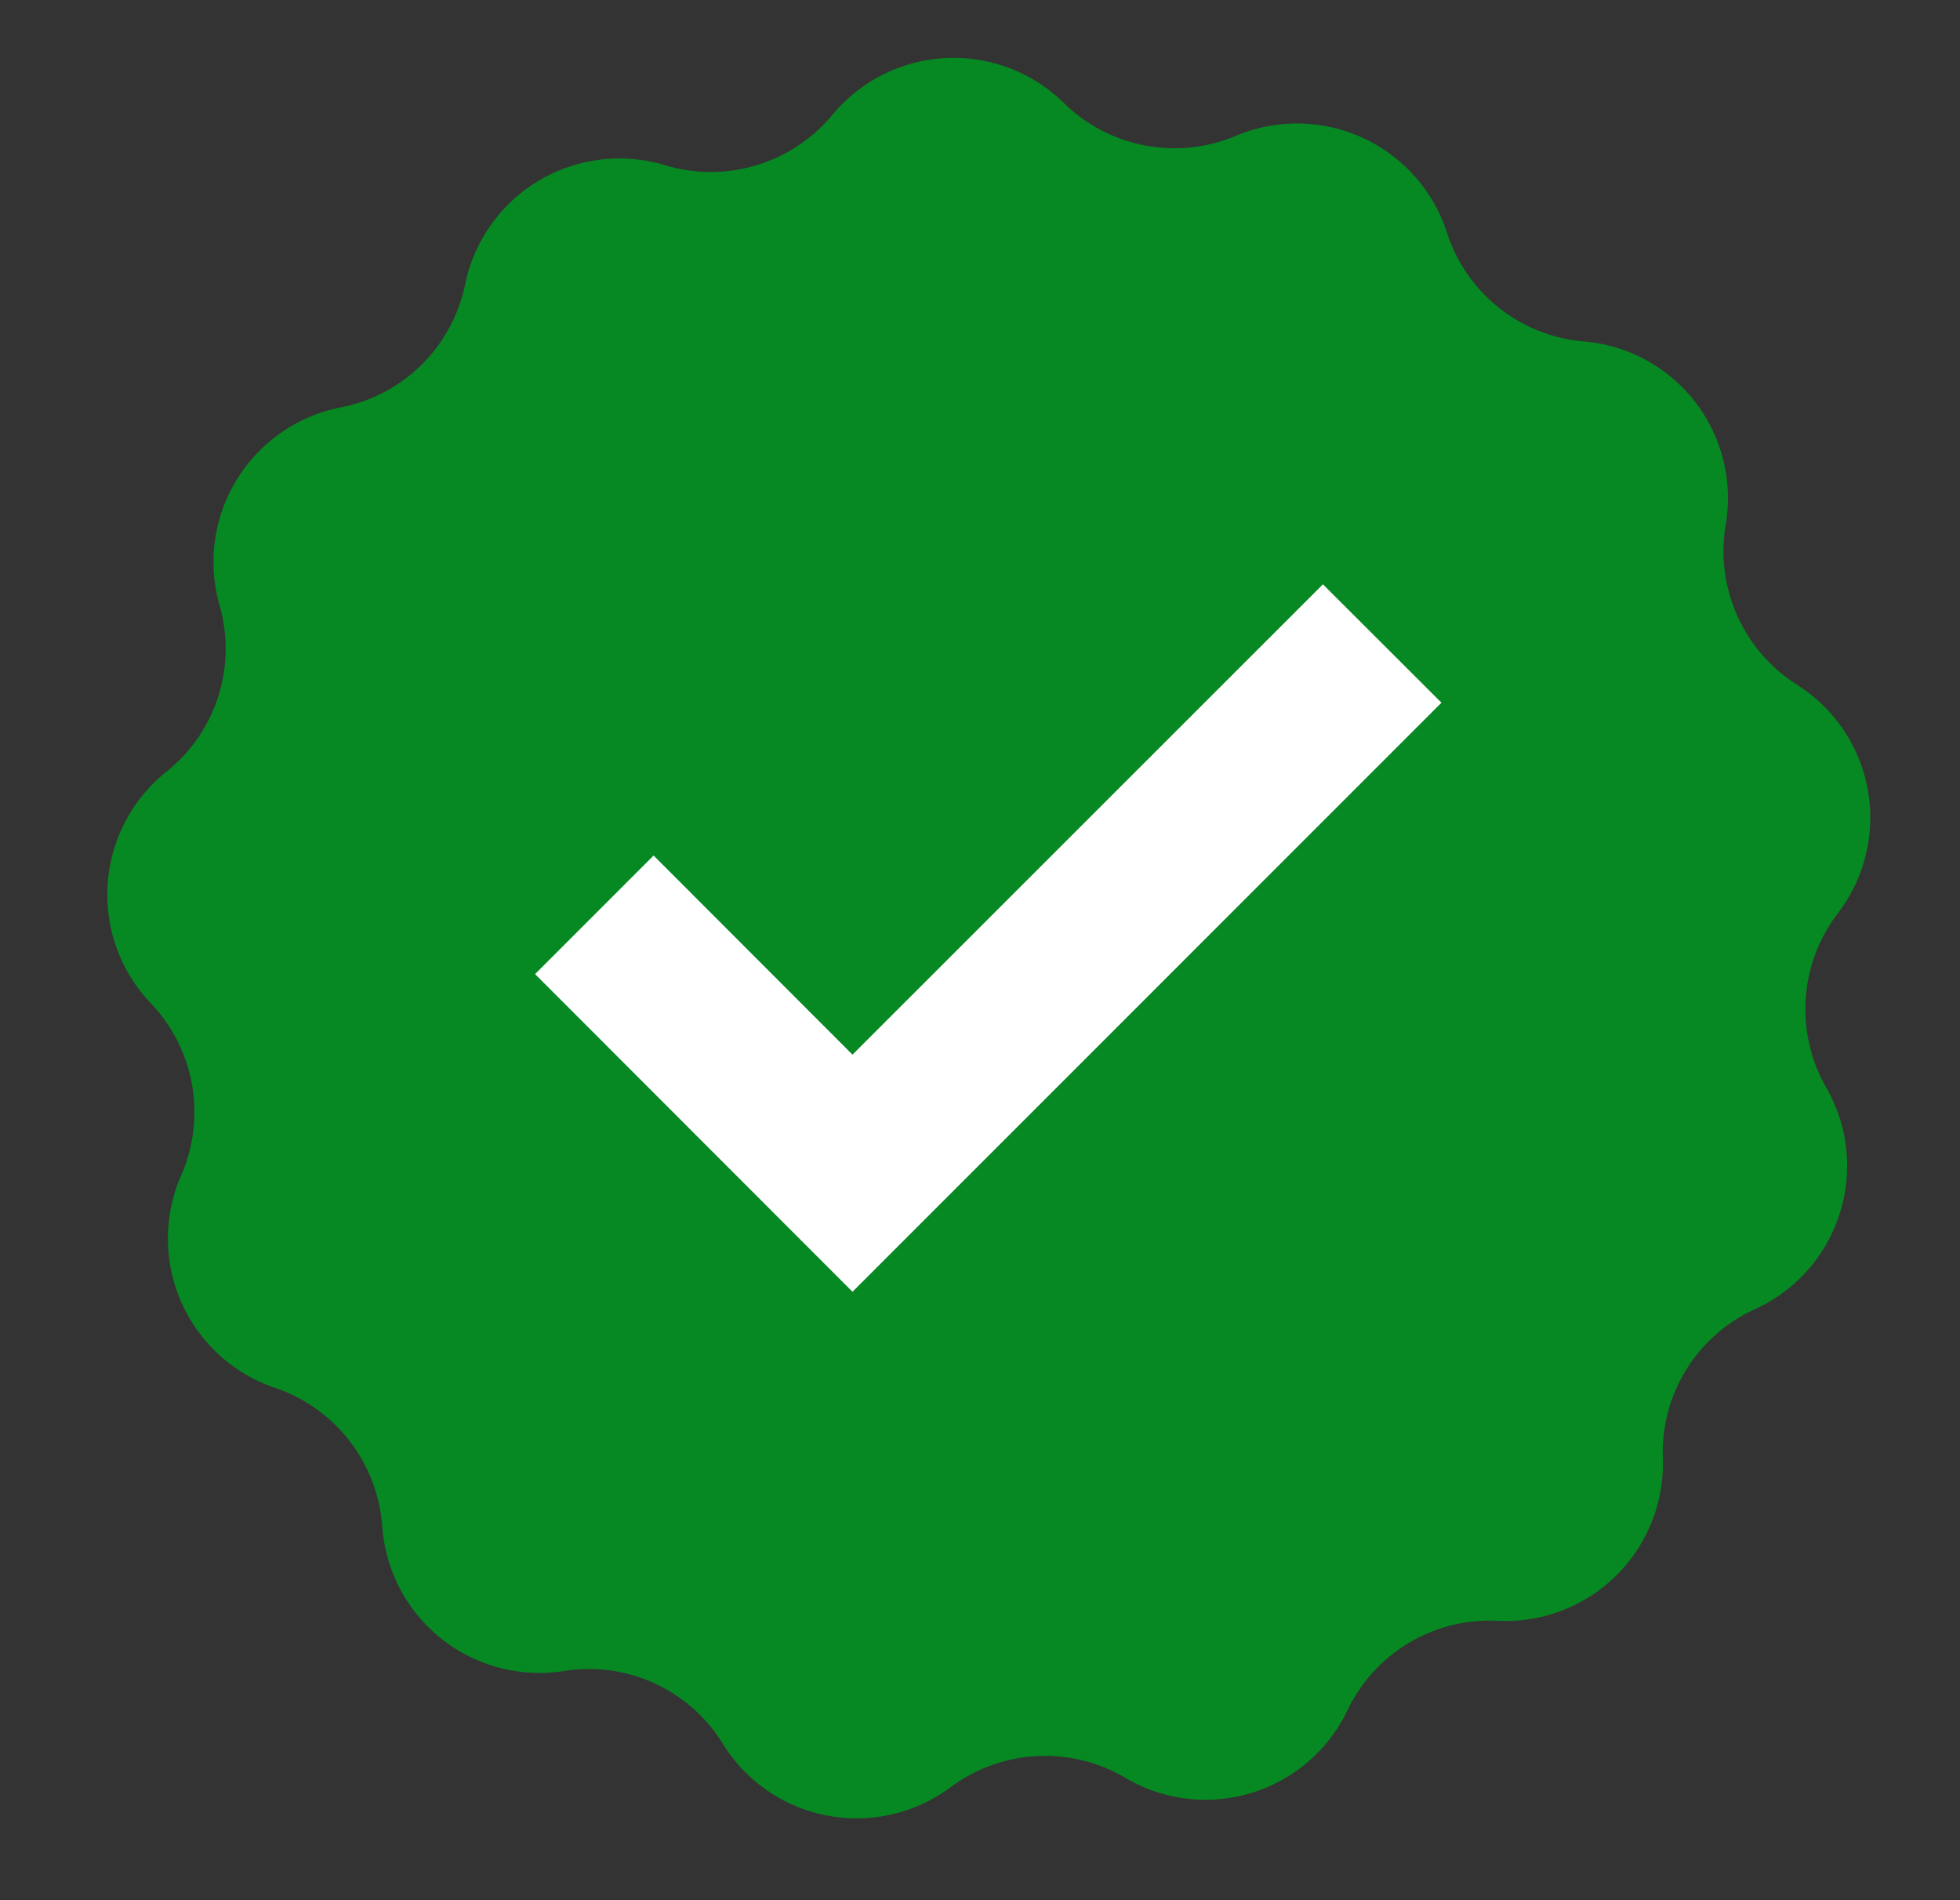 <svg id="b3dc2540-bcfa-48b5-9553-782337afdd06" data-name="Layer 1" xmlns="http://www.w3.org/2000/svg" viewBox="0 0 94.91 92"><rect x="0" y="0" width="94.91" height="92" fill="#333333" stroke="none"/><defs><style>.a98ff083-9a58-4d09-b54b-fc58f8822447{fill:#068922;}.e8899e5e-b3b1-4c61-9af5-d99dfcb3e495{fill:#fff;}</style></defs><path class="a98ff083-9a58-4d09-b54b-fc58f8822447" d="M80.52,70.58h0a7.62,7.62,0,0,1-8,7.89h0a7.63,7.63,0,0,0-7.27,4.33h0a7.62,7.62,0,0,1-10.76,3.27h0a7.65,7.65,0,0,0-8.45.45h0A7.62,7.62,0,0,1,35,84.42h0a7.61,7.61,0,0,0-7.69-3.52h0a7.63,7.63,0,0,1-8.8-7h0a7.66,7.66,0,0,0-5.17-6.7h0A7.63,7.63,0,0,1,8.77,56.91h0a7.63,7.63,0,0,0-1.46-8.33h0a7.62,7.62,0,0,1,.75-11.22h0a7.61,7.61,0,0,0,2.57-8.06h0a7.63,7.63,0,0,1,5.89-9.58h0a7.63,7.63,0,0,0,6-5.94h0A7.63,7.63,0,0,1,32.21,8h0A7.65,7.65,0,0,0,40.3,5.57h0A7.62,7.62,0,0,1,51.53,5h0a7.65,7.65,0,0,0,8.31,1.58h0a7.63,7.63,0,0,1,10.23,4.69h0a7.63,7.63,0,0,0,6.62,5.26h0a7.61,7.61,0,0,1,6.87,8.9h0A7.66,7.66,0,0,0,87,33.14h0a7.61,7.61,0,0,1,2,11.07h0a7.64,7.64,0,0,0-.57,8.44h0a7.62,7.62,0,0,1-3.42,10.72h0A7.62,7.62,0,0,0,80.52,70.58Z"/><polygon class="e8899e5e-b3b1-4c61-9af5-d99dfcb3e495" points="41.28 62.54 25.91 47.16 31.65 41.42 41.28 51.06 64.06 28.29 69.8 34.02 41.28 62.54"/></svg>